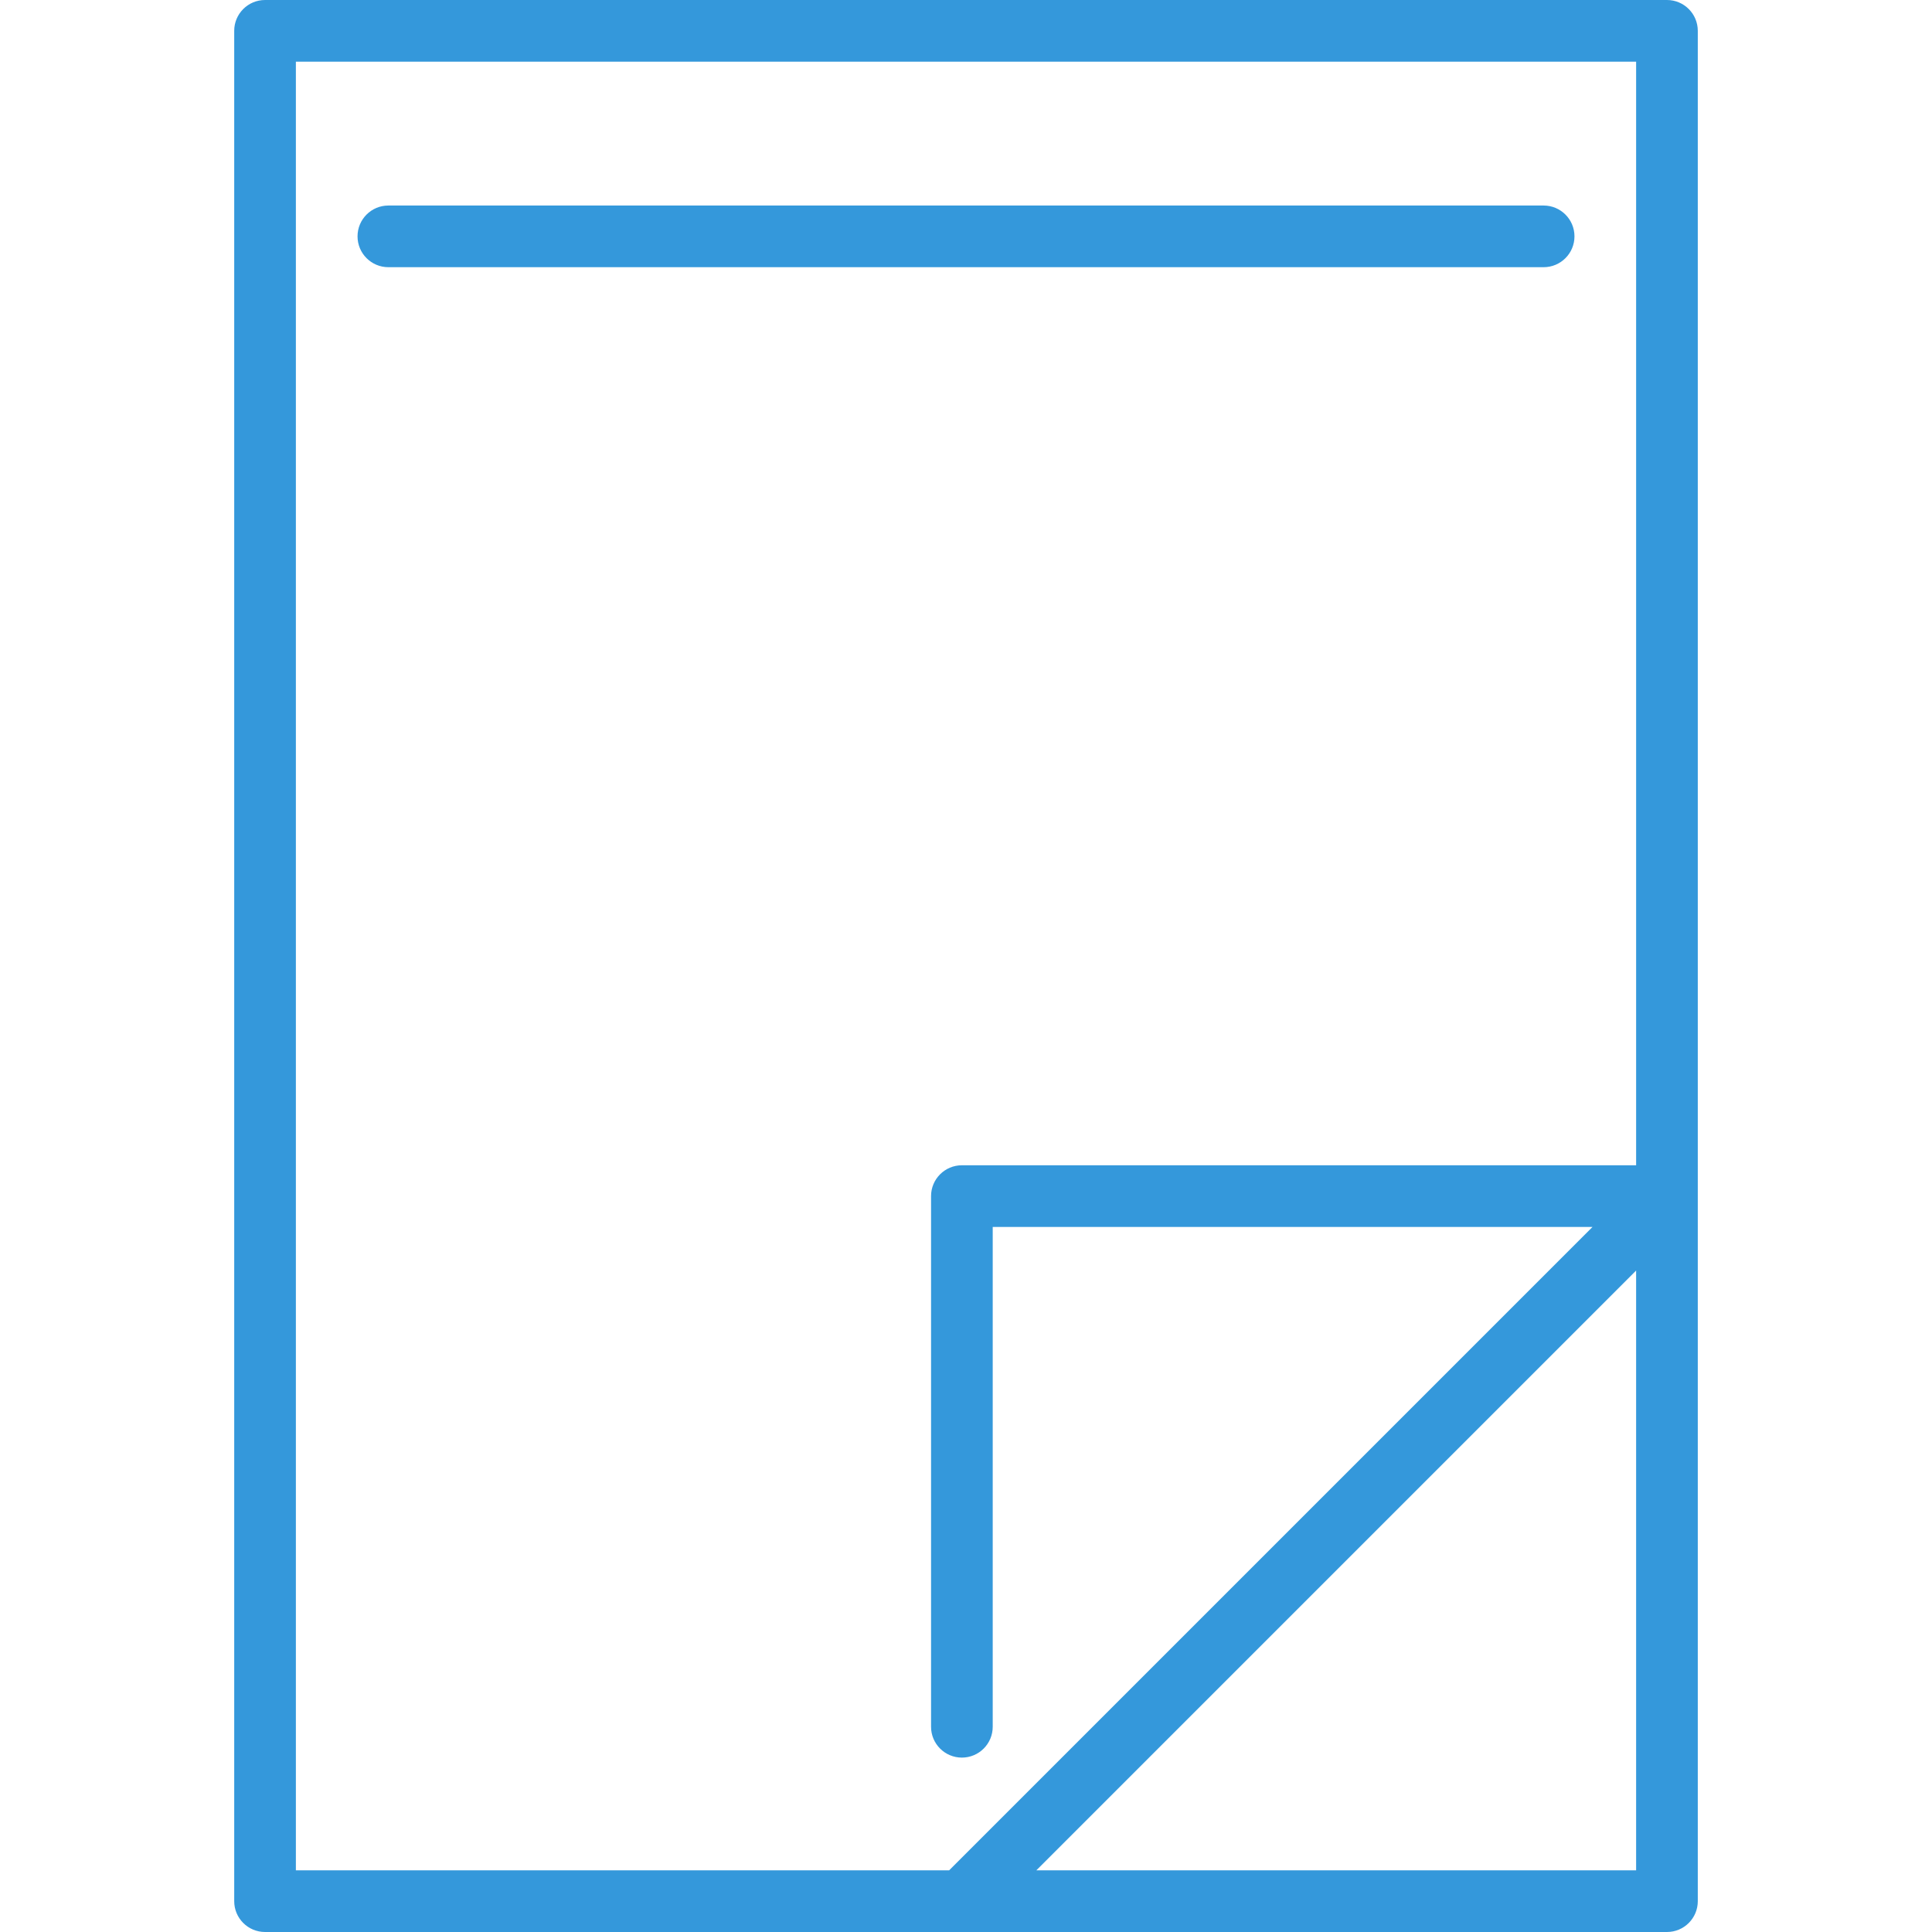 <?xml version='1.0' encoding='iso-8859-1'?>
<svg version="1.1" xmlns="http://www.w3.org/2000/svg" viewBox="0 0 470 470" xmlns:xlink="http://www.w3.org/1999/xlink" enable-background="new 0 0 470 470" fill="#3498DB">
  <g>
    <path d="M405.522,0H64.478c-4.143,0-7.5,3.357-7.5,7.5v455c0,4.143,3.357,7.5,7.5,7.5h341.045c4.143,0,7.5-3.357,7.5-7.5V7.5   C413.022,3.357,409.665,0,405.522,0z M71.978,15h326.045v268.478H234c-4.143,0-7.5,3.357-7.5,7.5v129.096   c0,4.143,3.357,7.5,7.5,7.5s7.5-3.357,7.5-7.5V298.478h145.916L230.894,455H71.978V15z M252.107,455l145.915-145.915V455H252.107z"/>
    <path d="m375.522,50h-281.044c-4.143,0-7.5,3.357-7.5,7.5s3.357,7.5 7.5,7.5h281.045c4.143,0 7.5-3.357 7.5-7.5s-3.358-7.5-7.501-7.5z"/>
  </g>
</svg>
